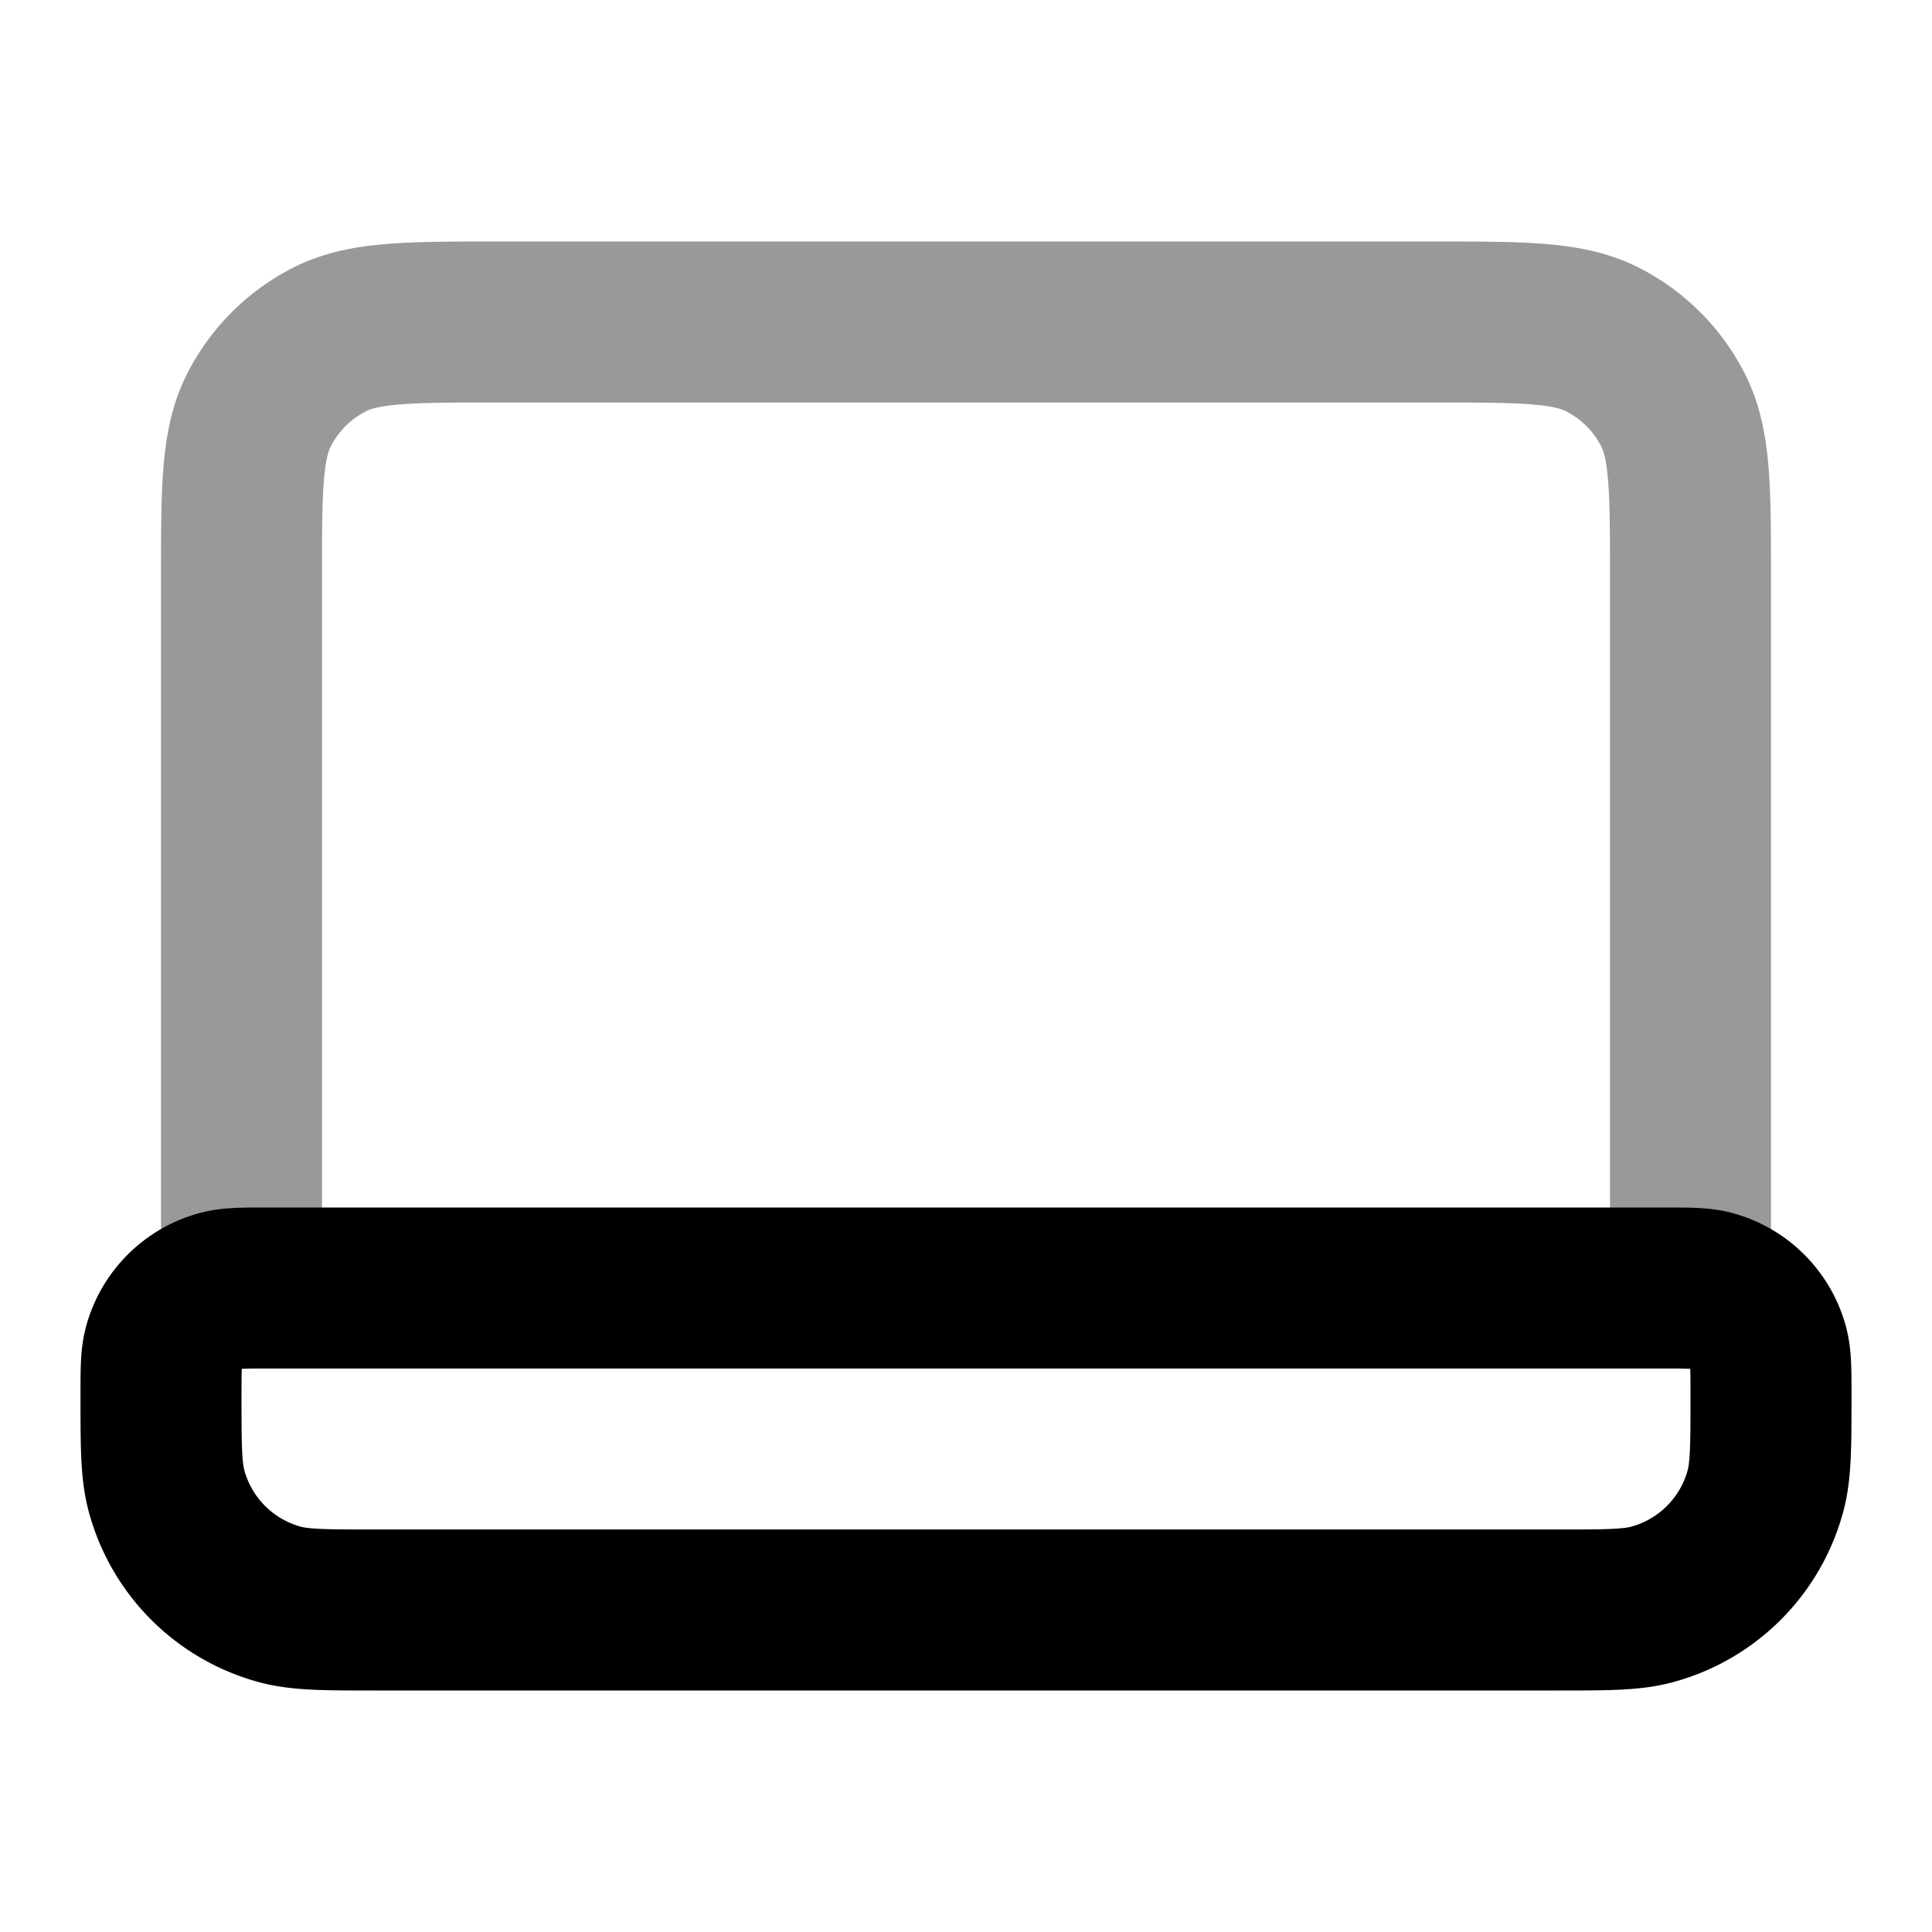<svg fill="none" xmlns="http://www.w3.org/2000/svg" viewBox="0 0 24 24"><path opacity=".4" d="M21 16V7.2c0-1.12 0-1.68-.218-2.108a2 2 0 0 0-.874-.874C19.48 4 18.92 4 17.8 4H6.2c-1.12 0-1.68 0-2.108.218a2 2 0 0 0-.874.874C3 5.52 3 6.08 3 7.2V16" stroke="currentColor" stroke-width="2" stroke-linecap="round" stroke-linejoin="round"/><path d="M2 17.333c0-.31 0-.465.034-.592a1 1 0 0 1 .707-.707C2.868 16 3.023 16 3.333 16h17.334c.31 0 .465 0 .592.034a1 1 0 0 1 .707.707c.034.127.034.282.034.592 0 .62 0 .93-.068 1.185a2 2 0 0 1-1.414 1.414c-.255.068-.565.068-1.185.068H4.667c-.62 0-.93 0-1.185-.068a2 2 0 0 1-1.414-1.414C2 18.263 2 17.953 2 17.333Z" stroke="currentColor" stroke-width="2" stroke-linecap="round" stroke-linejoin="round"/></svg>